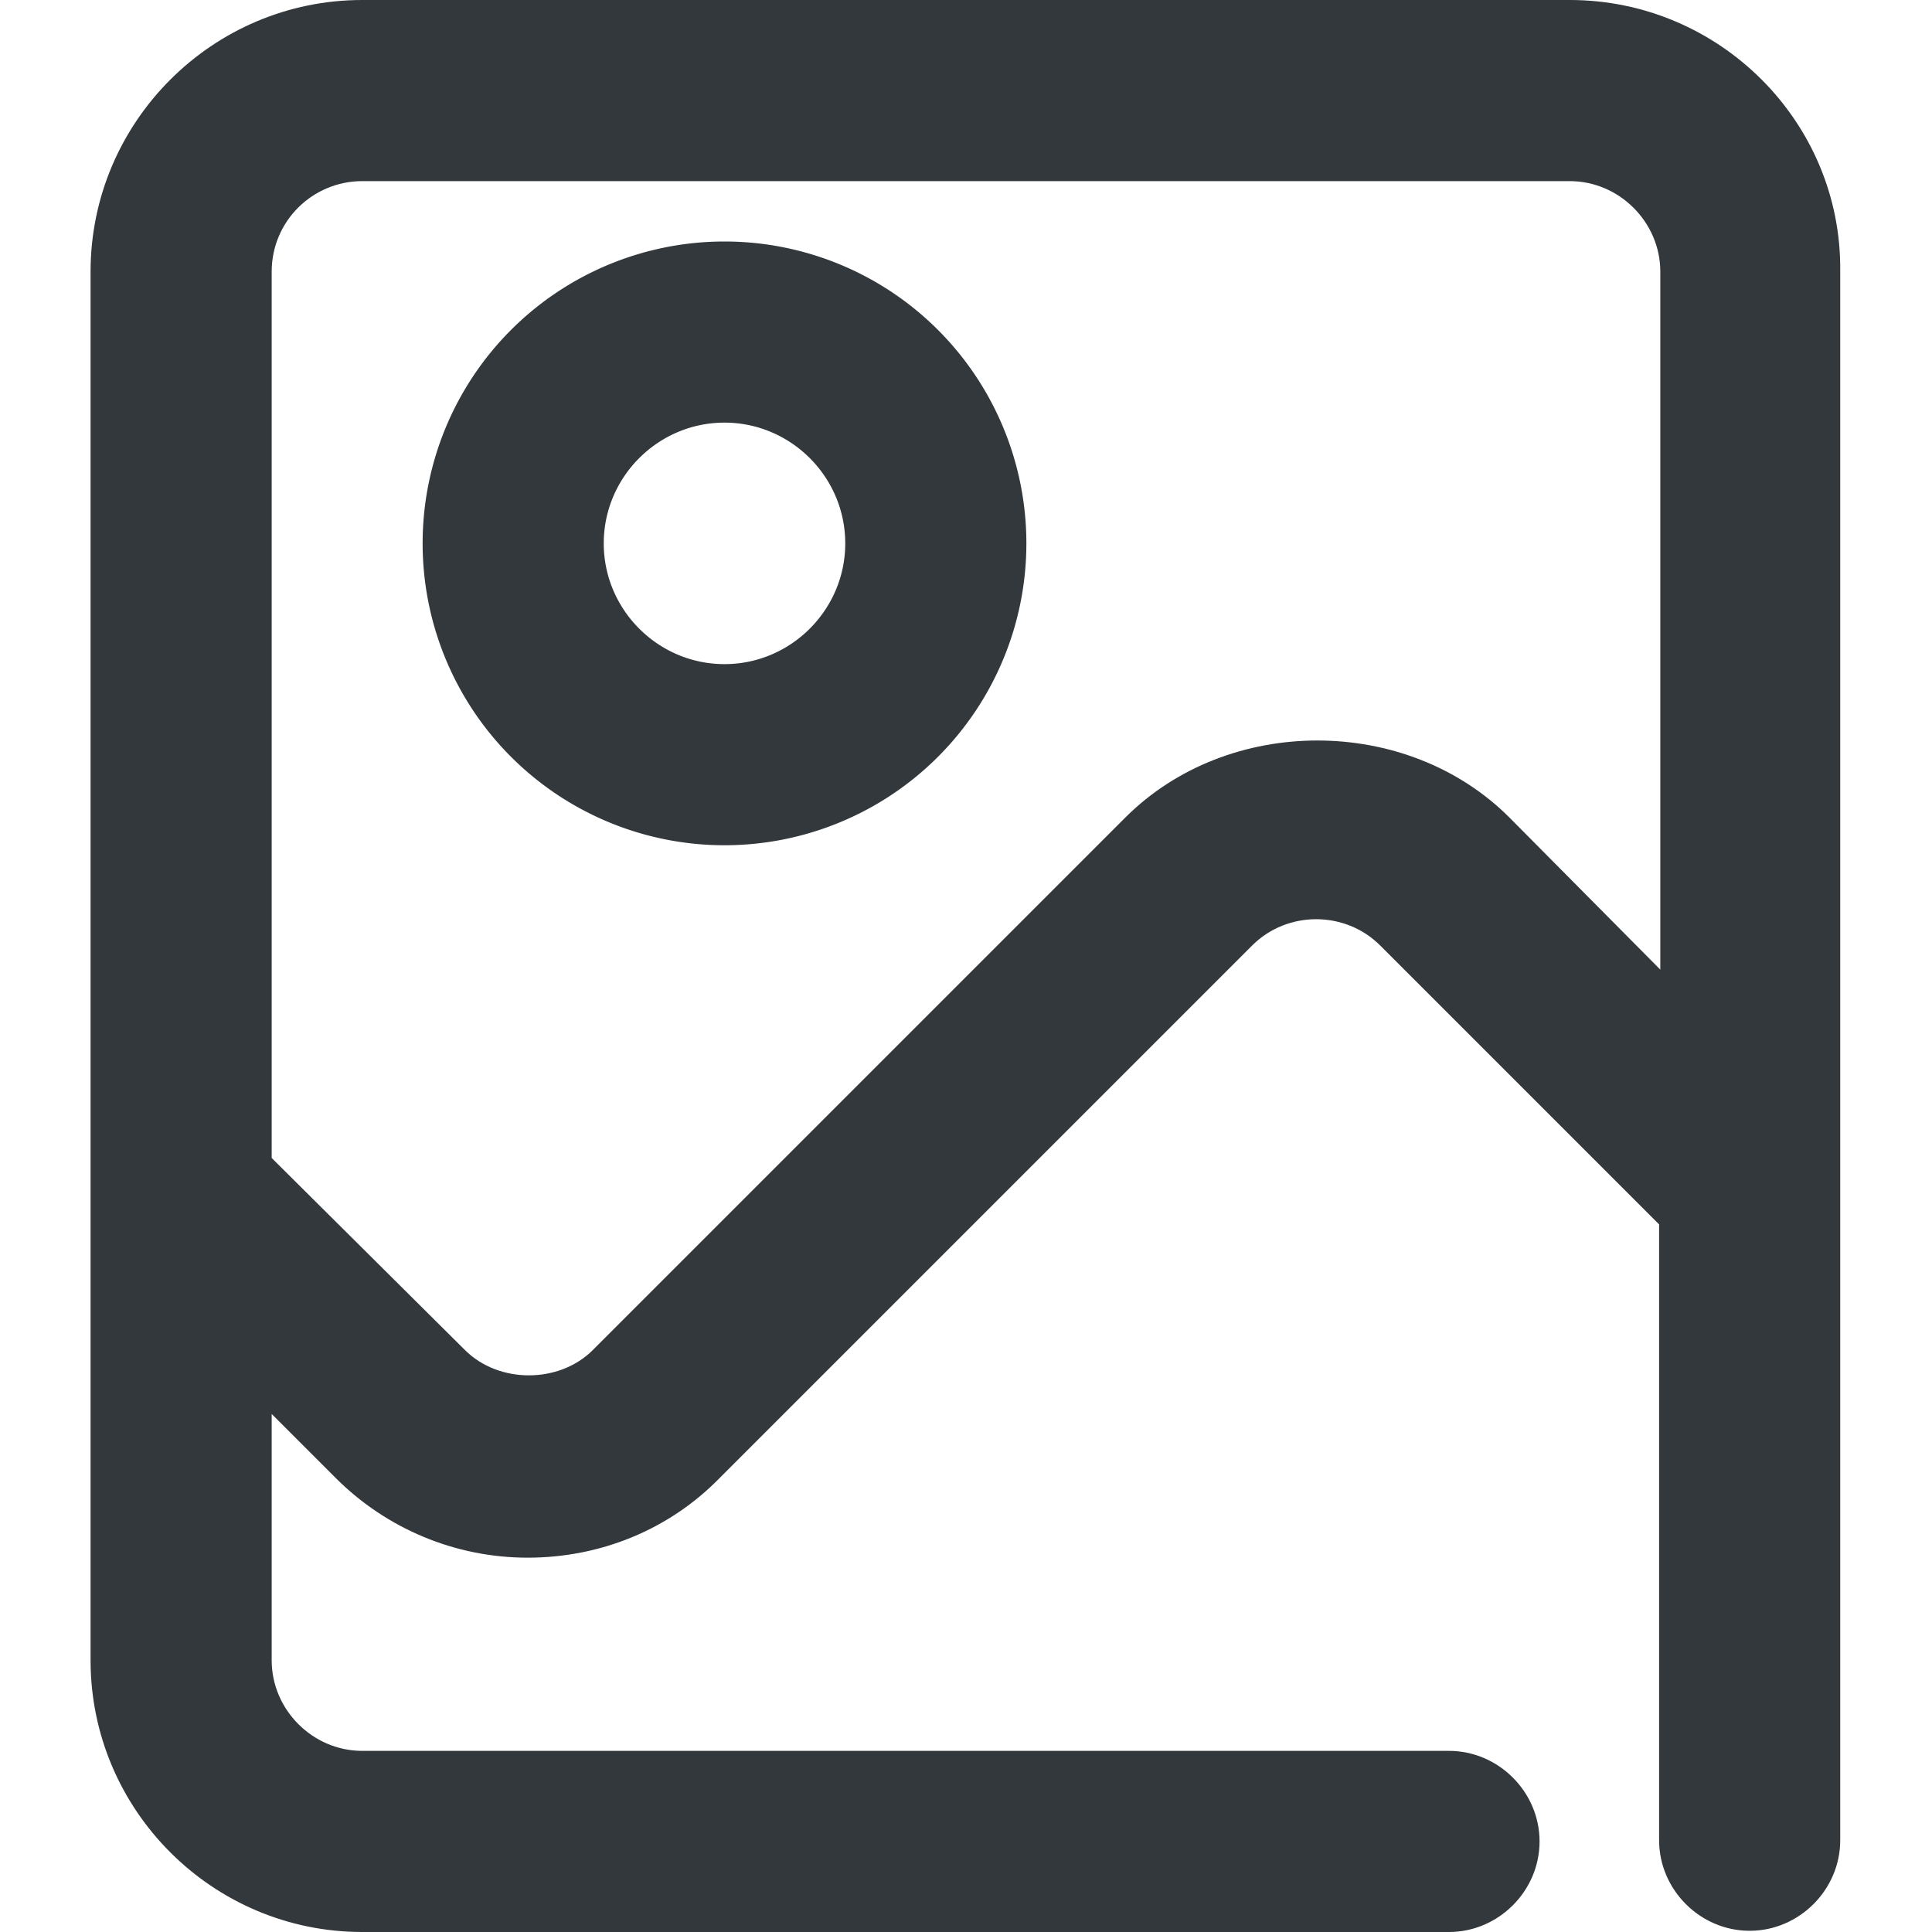 <svg xmlns="http://www.w3.org/2000/svg" viewBox="0 0 16 16" style="enable-background:new 0 0 16 16" xml:space="preserve"><style>.st0{display:none}.st1,.st8{display:inline;fill:none;stroke:#33383d;stroke-width:1.3;stroke-linecap:round;stroke-linejoin:round;stroke-miterlimit:10}.st8{stroke-width:1.5}.st21{fill:#33383d}</style><g id="Genesys"><path class="st21" d="M13 0H3C1.76 0 .75 1.01.75 2.25v11.5C.75 14.99 1.76 16 3 16h9c.41 0 .75-.34.75-.75s-.34-.75-.75-.75H3c-.41 0-.75-.34-.75-.75v-2.04l.53.53c.42.42.99.66 1.59.66.6 0 1.17-.23 1.59-.66l4.41-4.41c.29-.29.77-.29 1.06 0l2.31 2.31v5.1c0 .41.34.75.75.75s.75-.34.75-.75v-13C15.25 1.01 14.24 0 13 0zm-.5 6.77c-.85-.85-2.33-.85-3.18 0l-4.41 4.41c-.28.28-.78.28-1.06 0l-1.6-1.59V2.25c0-.42.34-.75.75-.75h10c.41 0 .75.34.75.75v5.78L12.5 6.77z"/><path class="st21" d="M6 2a2.5 2.5 0 0 0 0 5 2.5 2.5 0 0 0 0-5zm0 3.5c-.55 0-1-.45-1-1s.45-1 1-1 1 .45 1 1-.45 1-1 1z"/></g></svg>